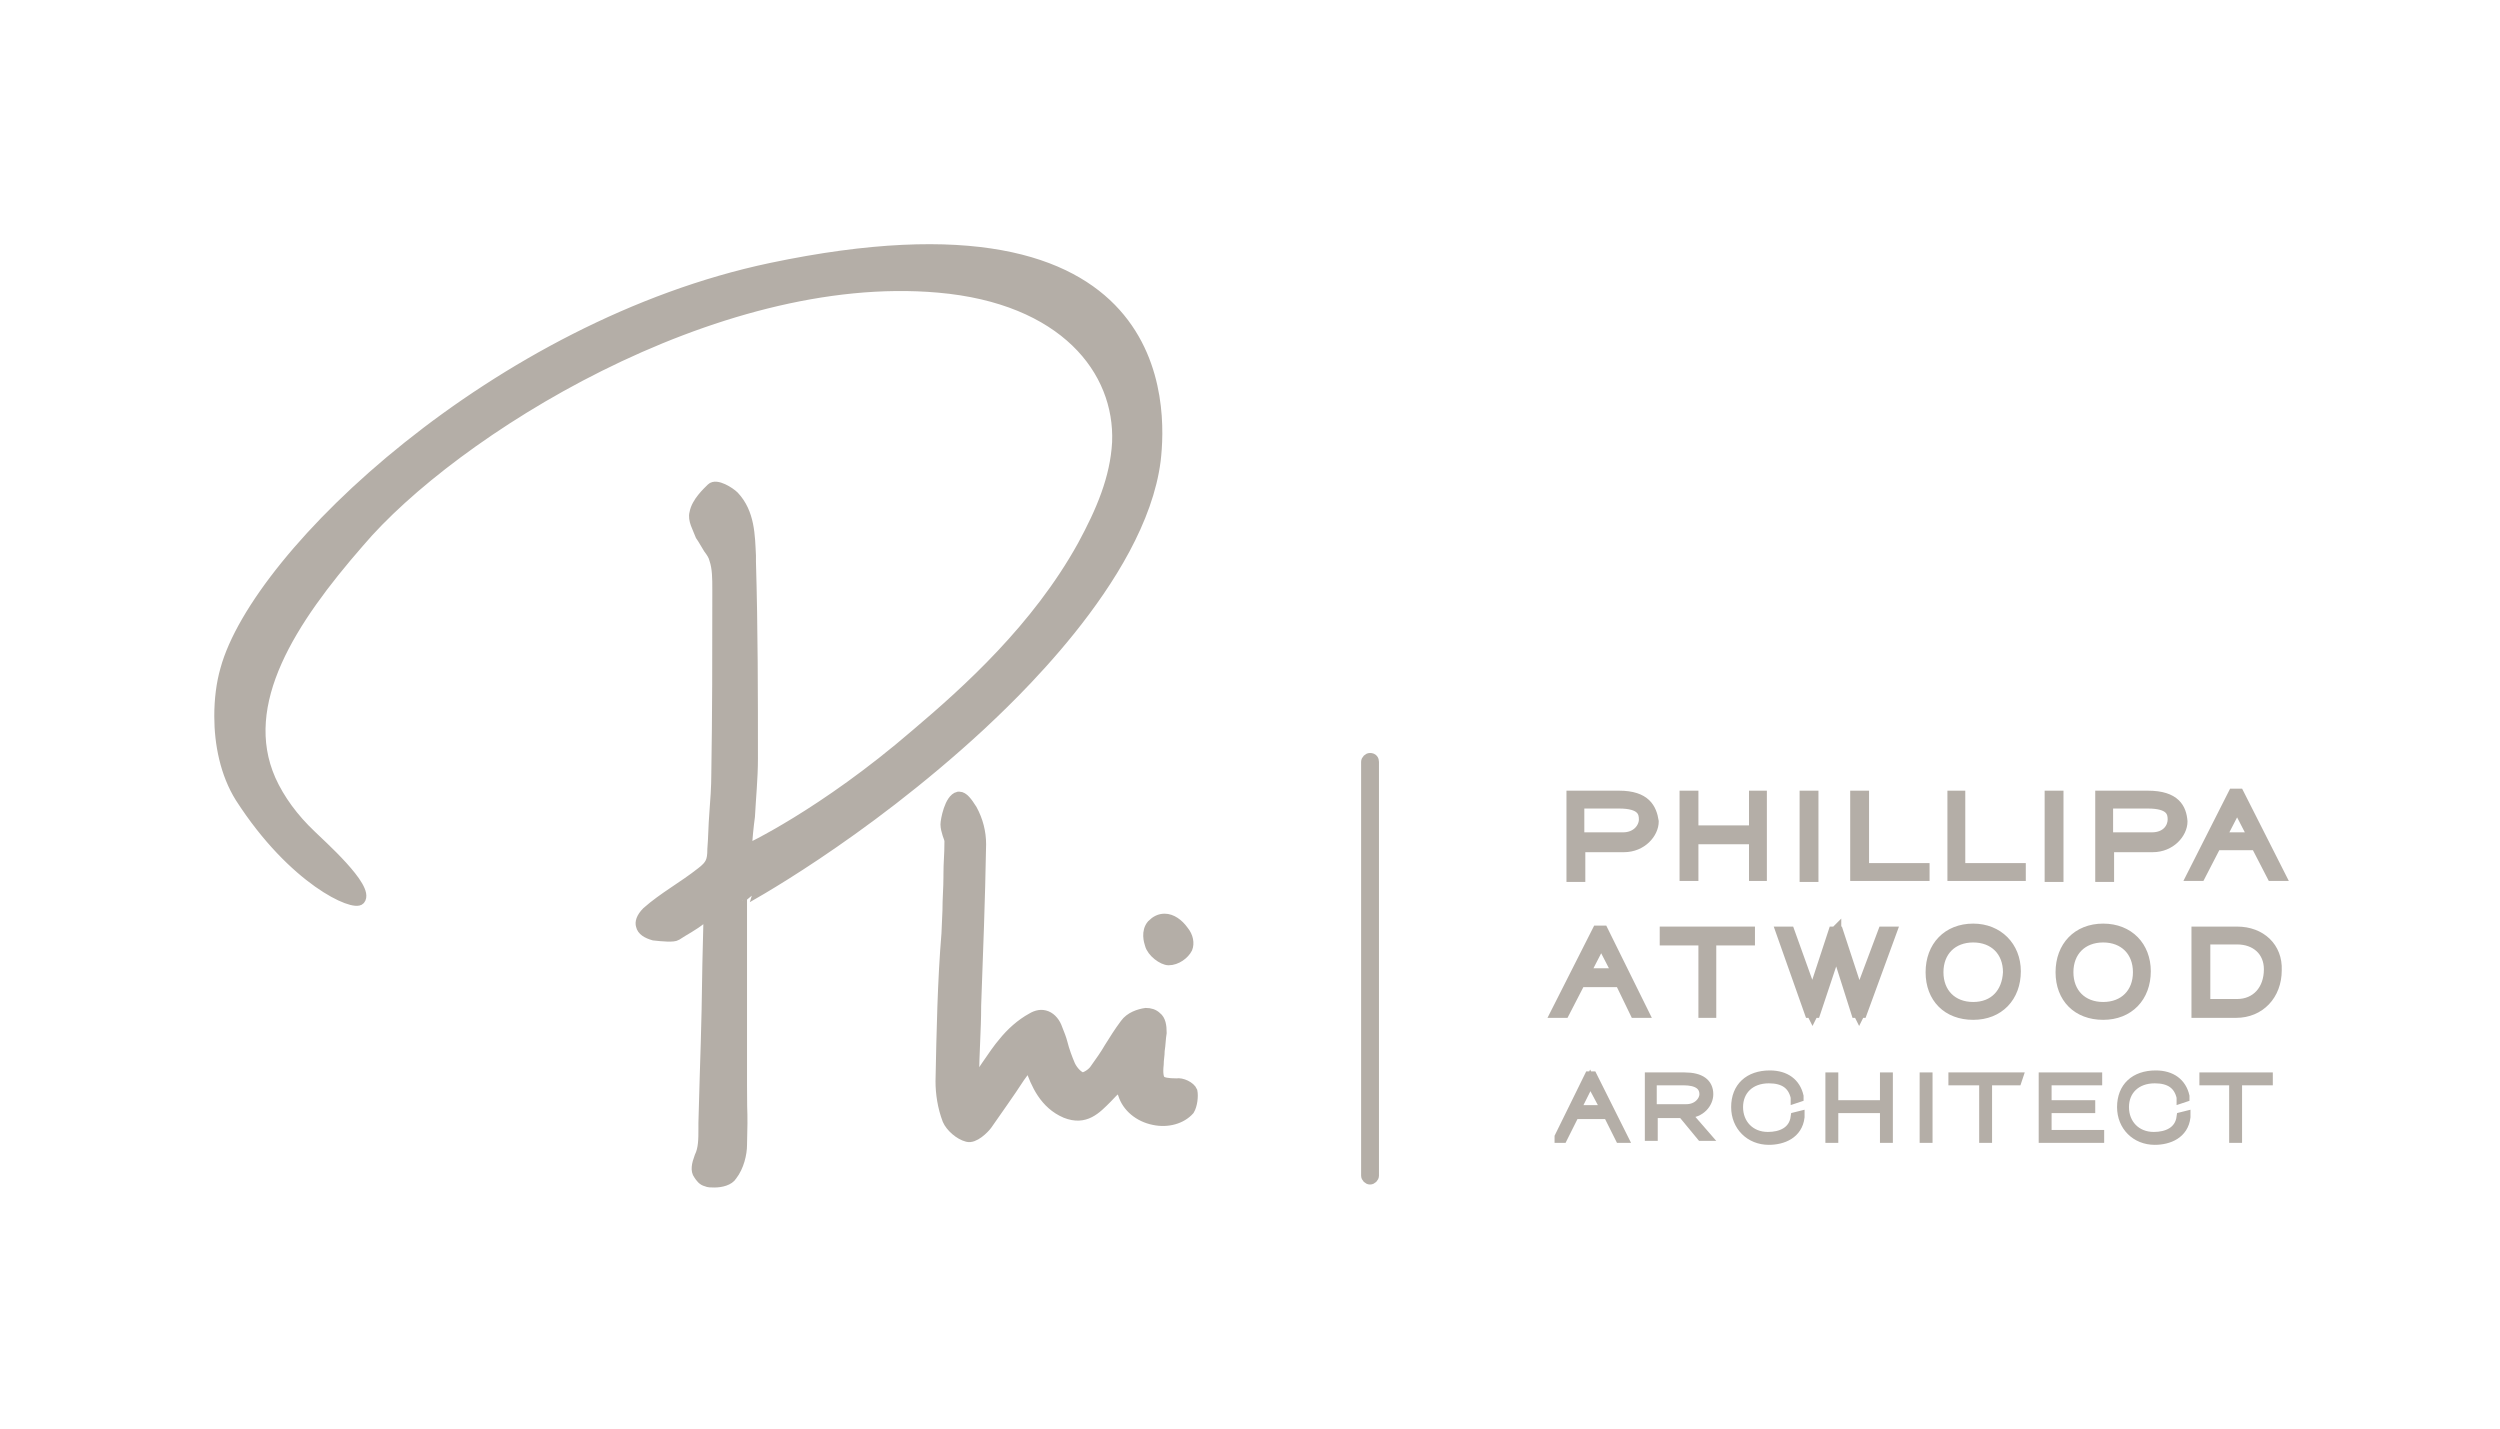 <?xml version="1.0" encoding="utf-8"?>
<!-- Generator: Adobe Illustrator 28.0.0, SVG Export Plug-In . SVG Version: 6.00 Build 0)  -->
<svg version="1.1" id="Layer_1" xmlns="http://www.w3.org/2000/svg" xmlns:xlink="http://www.w3.org/1999/xlink" x="0px" y="0px"
	 viewBox="0 0 252 144" style="enable-background:new 0 0 252 144;" xml:space="preserve">
<style type="text/css">
	.st0{fill:#B4AEA7;stroke:#B4AEA7;stroke-miterlimit:10;}
</style>
<g>
	<path class="st0" d="M163.6,84.4h-4.4V81h4c2.3,0,2.5,0.9,2.5,1.6C165.7,83.4,165,84.4,163.6,84.4L163.6,84.4z M163.2,80.2h-4.8
		v8.2h0.9v-3h4.4c1.8,0,3-1.4,3-2.6C166.5,81.5,165.9,80.2,163.2,80.2z"/>
	<polygon class="st0" points="176.8,83.7 170.7,83.7 170.7,80.2 169.8,80.2 169.8,88.3 170.7,88.3 170.7,84.6 176.8,84.6 
		176.8,88.3 177.6,88.3 177.6,80.2 176.8,80.2 	"/>
	<rect x="181.9" y="80.2" class="st0" width="0.9" height="8.2"/>
	<polygon class="st0" points="187.9,80.2 187,80.2 187,88.3 194,88.3 194,87.5 187.9,87.5 	"/>
	<polygon class="st0" points="197.6,80.2 196.8,80.2 196.8,88.3 203.7,88.3 203.7,87.5 197.6,87.5 	"/>
	<rect x="206.6" y="80.2" class="st0" width="0.9" height="8.2"/>
	<path class="st0" d="M216.9,84.4h-4.4V81h4c2.3,0,2.5,0.9,2.5,1.6C219,83.4,218.4,84.4,216.9,84.4L216.9,84.4z M216.5,80.2h-4.8
		v8.2h0.9v-3h4.4c1.8,0,3-1.4,3-2.6C219.9,81.5,219.3,80.2,216.5,80.2z"/>
	<path class="st0" d="M223.9,84.4l1.6-3.1l1.6,3.1H223.9L223.9,84.4z M229.9,88.3L229.9,88.3l-4.2-8.3h-0.6l-4.2,8.3h0.9l1.6-3.1h4
		l1.6,3.1C229,88.3,229.9,88.3,229.9,88.3z"/>
	<path class="st0" d="M159.8,98.1l1.6-3.1l1.6,3.1H159.8L159.8,98.1z M161,93.8l-4.2,8.3h0.9l1.6-3.1h4l1.5,3.1h0.9l-4.1-8.3
		C161.6,93.8,161,93.8,161,93.8z"/>
	<polygon class="st0" points="167.8,94.8 171.7,94.8 171.7,102.1 172.5,102.1 172.5,94.8 176.4,94.8 176.4,93.9 167.8,93.9 	"/>
	<polygon class="st0" points="187.4,100.3 185.3,93.9 185.1,93.9 185.1,93.8 185,93.9 184.8,93.9 182.7,100.3 180.4,93.9 
		179.5,93.9 182.4,102.1 182.6,102.1 182.7,102.3 182.8,102.1 183,102.1 185.1,95.8 187.1,102.1 187.3,102.1 187.4,102.3 
		187.5,102.1 187.7,102.1 190.7,93.9 189.8,93.9 	"/>
	<path class="st0" d="M198.9,101.5c-2.1,0-3.5-1.4-3.5-3.5c0-2.1,1.4-3.5,3.5-3.5c2.1,0,3.5,1.4,3.5,3.5
		C202.3,100.1,201,101.5,198.9,101.5L198.9,101.5z M198.9,93.6c-2.6,0-4.3,1.8-4.3,4.4c0,2.6,1.7,4.3,4.3,4.3c2.6,0,4.3-1.8,4.3-4.4
		C203.2,95.4,201.4,93.6,198.9,93.6z"/>
	<path class="st0" d="M212,101.5c-2.1,0-3.5-1.4-3.5-3.5c0-2.1,1.4-3.5,3.5-3.5c2.1,0,3.5,1.4,3.5,3.5
		C215.5,100.1,214.1,101.5,212,101.5L212,101.5z M212,93.6c-2.6,0-4.3,1.8-4.3,4.4c0,2.6,1.7,4.3,4.3,4.3c2.6,0,4.3-1.8,4.3-4.4
		C216.3,95.4,214.6,93.6,212,93.6z"/>
	<path class="st0" d="M225.5,101.2h-3.2v-6.5h3.2c1.9,0,3.2,1.2,3.2,3C228.7,99.8,227.4,101.2,225.5,101.2L225.5,101.2z M225.5,93.9
		h-4.1v8.2h4c2.4,0,4.1-1.8,4.1-4.3C229.6,95.5,227.9,93.9,225.5,93.9z"/>
	<path class="st0" d="M98.9,73.1c2.1-2,16.1-14.7,17.6-26.7c0.6-5.2,1.6-27.9-38.8-19.4c-27.5,5.8-51.8,28.7-55,40.5
		c-0.4,1.4-0.6,3-0.6,4.7c0,2.8,0.6,5.8,2.1,8.2c5.4,8.4,11.5,11,12.1,10.3c1-1.2-4.1-5.7-4.9-6.5c-1.8-1.7-3.2-3.6-4.1-5.6
		c-3.4-7.7,2.1-16.1,8.9-23.9C45.6,43.6,72,27,94.6,29c12.6,1.1,18.3,8.3,18,15.6c-0.2,3.6-1.6,6.9-3.5,10.4
		c-4.6,8.3-11.6,14.6-16.8,19c-9.4,8.1-17,11.6-17,11.6c0-0.8,0.2-2.6,0.3-3.3c0.1-1.9,0.3-3.9,0.3-5.8c0-6.3,0-13.1-0.2-19.9l0-0.6
		c-0.1-2-0.1-4.3-1.7-6c-0.4-0.4-1.8-1.3-2.3-0.8c-0.4,0.4-1.5,1.4-1.7,2.5c-0.2,0.7,0.3,1.5,0.6,2.3l0.2,0.3c0.2,0.3,0.4,0.7,0.6,1
		c0.3,0.4,0.5,0.7,0.6,1.1c0.3,0.9,0.3,1.9,0.3,3v0.7c0,5.9,0,11.9-0.1,17.9c0,1.3-0.1,2.7-0.2,4c-0.1,1.2-0.1,2.4-0.2,3.6
		c0,1.2-0.2,1.6-1.1,2.3c-1.9,1.5-3.8,2.5-5.5,4c-0.6,0.6-0.7,1.1-0.6,1.4c0.1,0.5,0.6,0.8,1.3,1c0.9,0.1,2,0.2,2.3,0
		c0.9-0.6,1.6-0.9,2.6-1.7c0.2-0.1,0.4-0.3,0.6-0.4c0,0.3,0,0.6,0,0.8l-0.1,4.1c-0.1,7.6-0.2,8.4-0.4,16.1l0,0.6c0,1,0,2-0.4,2.8
		c-0.3,0.8-0.4,1.4-0.1,1.8c0.2,0.3,0.4,0.6,0.8,0.7c0.2,0.1,0.5,0.1,0.8,0.1h0h0h0c0.7,0,1.5-0.2,1.8-0.7c0.7-0.9,1-2.2,1-3.1
		c0.1-4.3,0-1.8,0-6l0-6.1c0-4.2,0-12.5,0-12.5S86.7,84.4,98.9,73.1z"/>
	<path class="st0" d="M120.2,110c-0.2-0.5-1.1-0.9-1.6-0.8h0c-0.9,0-1.4-0.1-1.6-0.3c-0.2-0.2-0.3-0.7-0.2-1.6
		c0-0.5,0.1-0.9,0.1-1.4c0.1-0.6,0.1-1.2,0.2-1.8c0-0.7-0.1-1.3-0.5-1.6c-0.3-0.3-0.7-0.4-1.1-0.4c-0.7,0.1-1.6,0.4-2.1,1.1
		c-0.6,0.8-1.1,1.6-1.6,2.4c-0.4,0.7-0.9,1.4-1.4,2.1c-0.3,0.5-1,0.9-1.3,0.9c-0.4-0.1-0.9-0.6-1.2-1.2c-0.3-0.7-0.6-1.5-0.8-2.3
		c-0.1-0.4-0.3-0.9-0.5-1.4c-0.2-0.6-0.6-1.1-1.1-1.3c-0.5-0.2-1-0.1-1.5,0.2c-1.1,0.6-2.1,1.5-2.9,2.5c-0.8,0.9-2.8,4-2.8,4
		s-0.1-0.3-0.1-0.6c0-2.3,0.2-4.7,0.2-7l0-0.1c0.2-5.6,0.4-10.5,0.5-16.3c0-1.2-0.3-2.4-0.9-3.5c-0.5-0.8-0.9-1.3-1.3-1.3
		c0,0-0.1,0-0.1,0c-0.9,0.2-1.3,2.4-1.3,2.8c0,0.3,0.1,0.7,0.2,1c0.1,0.3,0.2,0.5,0.2,0.7c0,1.5-0.1,2-0.1,3.4l0,0.2
		c0,1.1-0.1,2.2-0.1,3.4l-0.1,2.3C95,98.9,94.9,104,94.8,109c0,1.2,0.2,2.6,0.7,3.9c0.3,0.7,1.2,1.5,2,1.7c0.7,0.2,1.7-0.8,2-1.2
		c1.1-1.6,2.2-3.1,3.3-4.8c0.3-0.4,0.5-0.7,0.8-1.1l0.1-0.2l0.1,0.2c0.6,1.8,1.5,3.8,3.6,4.7c2,0.8,3.1-0.4,4.2-1.5
		c0.4-0.4,0.7-0.8,1.2-1.1l0.1-0.1l0.3,0.8c0.4,1.3,1.6,2.3,3.1,2.6c1.4,0.3,2.8-0.1,3.6-1C120.2,111.4,120.3,110.5,120.2,110z"/>
	<path class="st0" d="M119.3,93.8c-0.5-0.7-1.2-1.2-1.9-1.2c0,0,0,0,0,0c-0.5,0-0.9,0.2-1.3,0.6c-0.6,0.7-0.3,1.7-0.2,2
		c0.2,0.8,1.3,1.6,1.9,1.6c0.8,0,1.6-0.6,1.9-1.2C119.9,95.1,119.8,94.4,119.3,93.8z"/>
	<path class="st0" d="M138.1,76.4c-0.2,0-0.4,0.2-0.4,0.4v41.7c0,0.2,0.2,0.4,0.4,0.4c0.2,0,0.4-0.2,0.4-0.4V76.8
		C138.5,76.6,138.4,76.4,138.1,76.4z"/>
	<path class="st0" d="M161.9,111.9h-3.1l1.5-3L161.9,111.9L161.9,111.9z M160.5,108.5h-0.3l-3,6.1l0,0.1h0.3l1.2-2.4h3.4l1.2,2.4
		l0,0h0.3L160.5,108.5L160.5,108.5z"/>
	<path class="st0" d="M181,112.6c-0.2,1.5-1.5,2-2.8,2c-1.8,0-3-1.3-3-3c0-1.7,1.2-2.9,3.1-2.9c1.5,0,2.4,0.6,2.7,1.9l0,0.1l0.3-0.1
		l0-0.1c-0.3-1.3-1.3-2.1-2.9-2.1c-2.1,0-3.4,1.2-3.4,3.2c0,1.9,1.4,3.3,3.3,3.3c1.4,0,2.9-0.6,3.1-2.3l0-0.1L181,112.6L181,112.6z"
		/>
	<polygon class="st0" points="190,111.4 184.8,111.4 184.8,108.6 184.5,108.6 184.5,114.7 184.8,114.7 184.8,111.7 190,111.7 
		190,114.7 190.3,114.7 190.3,108.6 190,108.6 	"/>
	<rect x="194" y="108.6" class="st0" width="0.3" height="6.1"/>
	<polygon class="st0" points="196.9,108.9 200,108.9 200,114.7 200.3,114.7 200.3,108.9 203.3,108.9 203.4,108.6 196.9,108.6 	"/>
	<polygon class="st0" points="206.3,111.7 210.7,111.7 210.7,111.4 206.3,111.4 206.3,108.9 211.4,108.9 211.4,108.6 206,108.6 
		206,114.7 211.6,114.7 211.6,114.4 206.3,114.4 	"/>
	<path class="st0" d="M219.9,112.6c-0.2,1.5-1.5,2-2.8,2c-1.8,0-3-1.3-3-3c0-1.7,1.2-2.9,3.1-2.9c1.5,0,2.4,0.6,2.7,1.9l0,0.1
		l0.3-0.1l0-0.1c-0.3-1.3-1.3-2.1-2.9-2.1c-2.1,0-3.4,1.2-3.4,3.2c0,1.9,1.4,3.3,3.3,3.3c1.4,0,2.9-0.6,3.1-2.3l0-0.1L219.9,112.6
		L219.9,112.6z"/>
	<polygon class="st0" points="222.2,108.6 222.2,108.9 225.2,108.9 225.2,114.7 225.5,114.7 225.5,108.9 228.6,108.9 228.6,108.6 	
		"/>
	<path class="st0" d="M166.5,111.9v-3h3.2c1.4,0,2.1,0.5,2.1,1.4c0,0.7-0.7,1.5-1.8,1.5H166.5L166.5,111.9z M172.2,110.3
		c0-1.1-0.8-1.7-2.4-1.7h-3.5v5.9h0.3v-2.3h3l0,0l1.9,2.3h0.4l-2-2.3h0.2C171.4,112.2,172.2,111.2,172.2,110.3z"/>
</g>
</svg>
